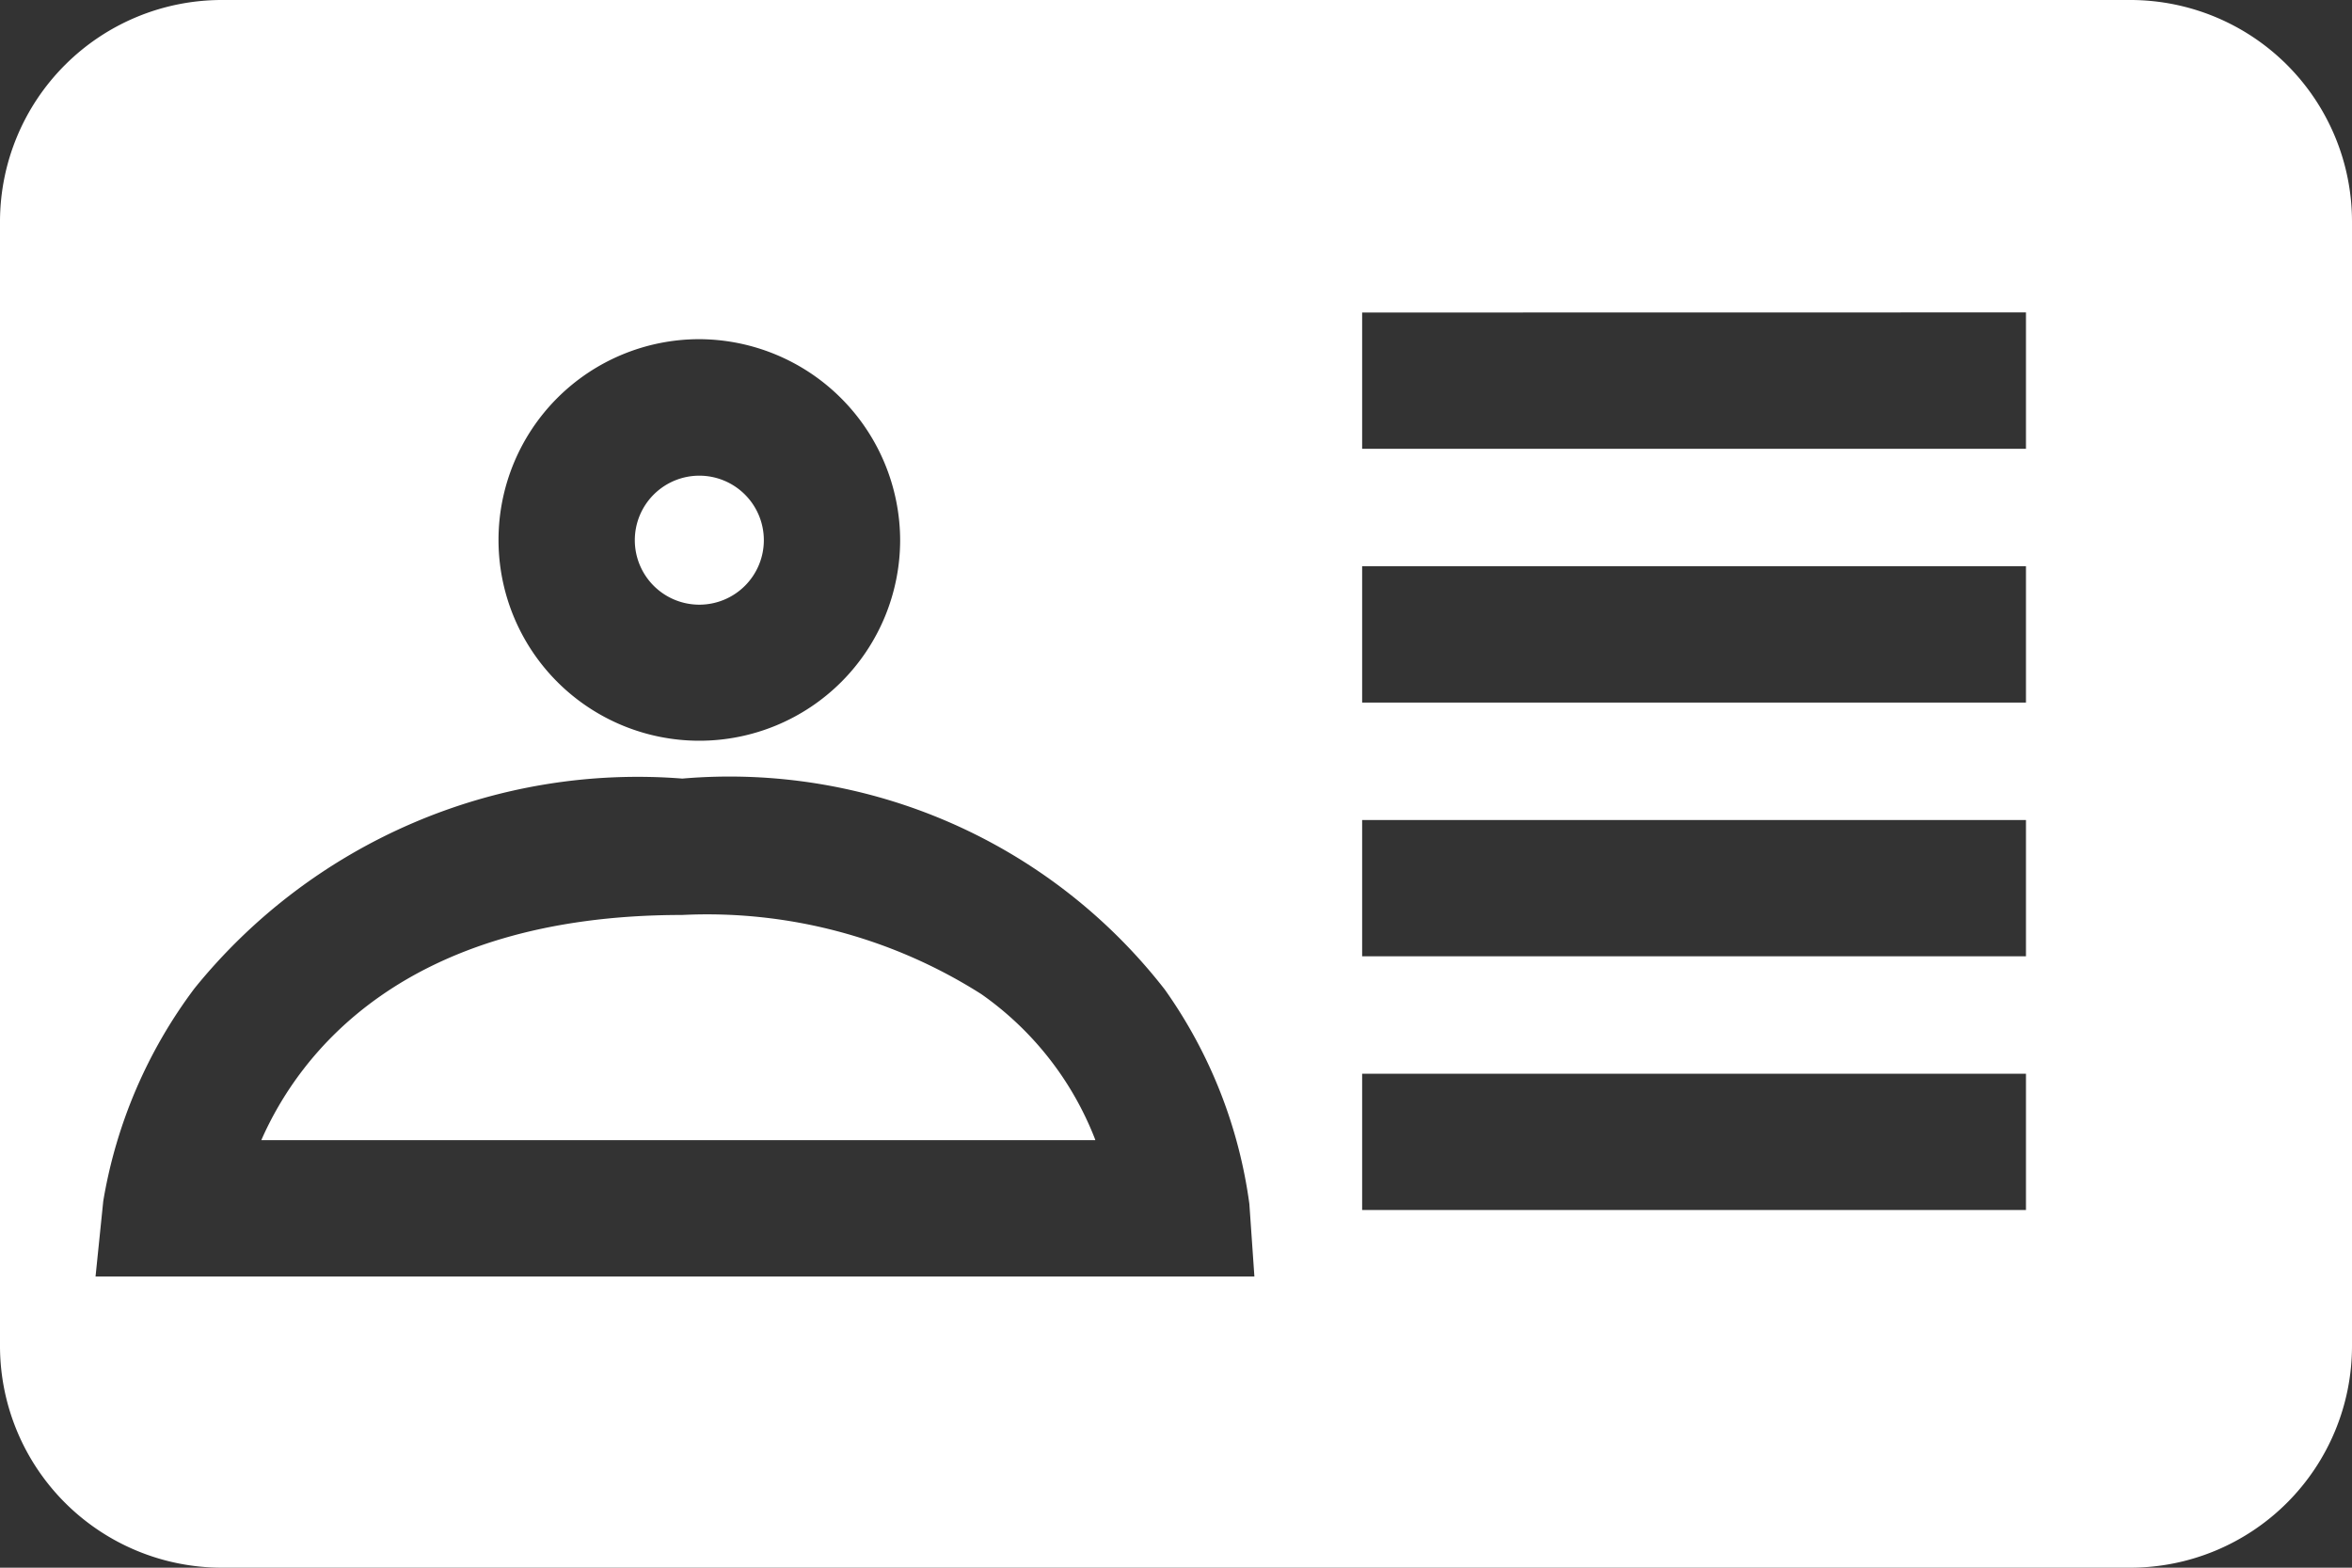 <svg xmlns="http://www.w3.org/2000/svg" width="21" height="14" viewBox="0 0 21 14"><rect x="0" y="0" width="21" height="14" fill="#333333" stroke="none"/><g transform="translate(-343.999 -169.369)"><path d="M19.022,14H1.979A1.981,1.981,0,0,1,0,12.022V1.978A1.981,1.981,0,0,1,1.979,0H19.022A1.98,1.98,0,0,1,21,1.978V12.022A1.98,1.98,0,0,1,19.022,14ZM6.092,6.953A5.089,5.089,0,0,0,1.737,8.826a4.36,4.36,0,0,0-.815,1.9L.853,11.4H11.2l-.045-.649A4.3,4.3,0,0,0,10.4,8.837,4.922,4.922,0,0,0,6.092,6.953Zm6.07,2.636h0v1.217h5.927V9.589Zm0-2.266h0V8.54h5.927V7.323ZM6.244,3.029A1.793,1.793,0,1,0,8.037,4.822,1.8,1.8,0,0,0,6.244,3.029Zm5.918,2.028V6.274h5.927V5.057H12.162Zm0-2.266V4.008h5.927V2.79ZM9.779,10.182H2.333C2.663,9.43,3.59,8.171,6.09,8.171a4.564,4.564,0,0,1,2.672.707,2.833,2.833,0,0,1,1.017,1.3ZM6.244,5.4a.576.576,0,1,1,.576-.576A.576.576,0,0,1,6.244,5.4Z" transform="translate(343.999 169.369)" fill="#fff"/></g></svg>